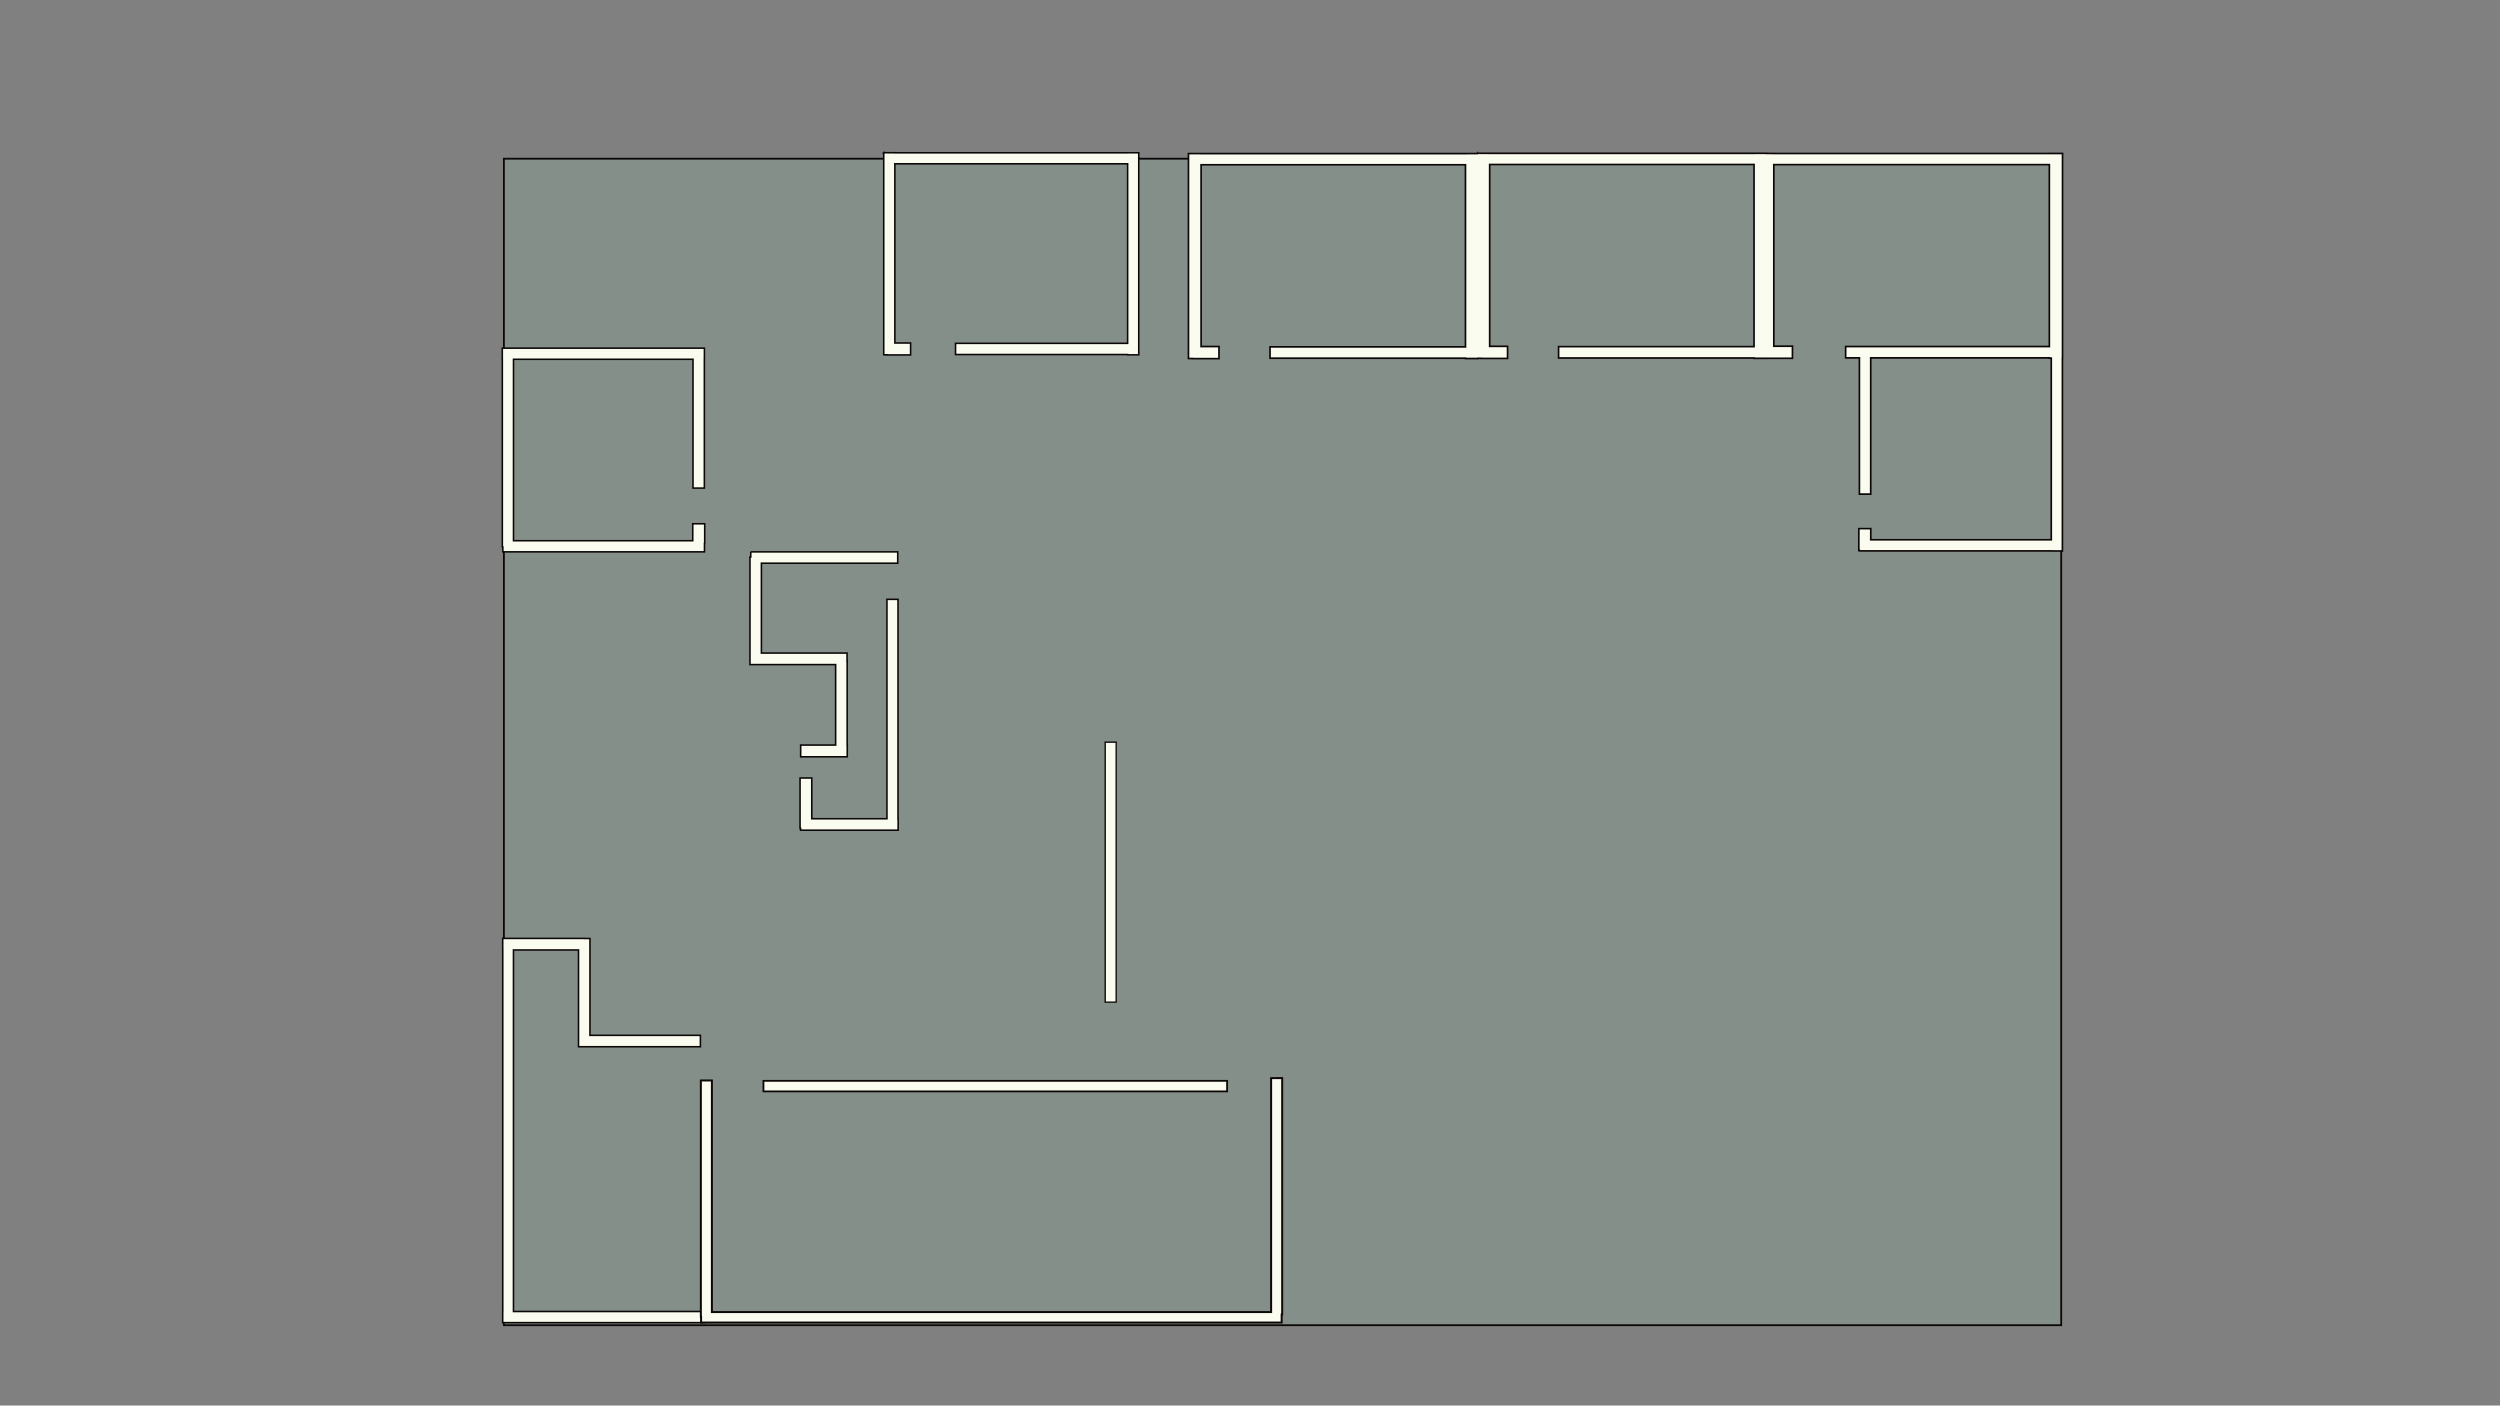 <?xml version="1.0" encoding="UTF-8"?>
<!-- Created with Inkscape (http://www.inkscape.org/) -->
<svg width="1366" height="768" version="1.1" viewBox="0 0 1366 768" xml:space="preserve" xmlns="http://www.w3.org/2000/svg">
<rect x="0" y="0" width="1366" height="768" fill="#808080" stroke="none"/>
<rect x="275.33" y="86.717" width="850.91" height="637.37" fill="#8eac9b" fill-opacity=".339" stroke="#0d0808"/>
<g opacity="0">
<path d="m409.8 301.76v61.535h51.529v44.029h-23.863v46.002h53.156v-43.986h0.016v-46.045h0.055v-61.535z" fill="#fbfdf0" stroke="#000" stroke-width=".998"/>
<rect id="0-08" x="658.02" y="230.33" width="42.156" height="69.175" fill="#fbfcf0" stroke="#0d0808"/>
<g fill="#fbfdf0" stroke="#0d0808">
<rect id="0-01" x="382.79" y="590.28" width="317.68" height="132.37"/>
<rect id="0-12" x="1016.2" y="194.72" width="109.95" height="104.76" stroke-width="1.009"/>
<rect id="0-11" x="964.05" y="83.601" width="161.92" height="112.6"/>
<rect x="807.4" y="83.738" width="156.75" height="112.29"/>
<rect x="649.16" y="83.738" width="158.1" height="112.29"/>
<path d="m274.78 512.97v54.037h0.049v155.76h107.99v-157.21h-60.709v-52.596z" stroke-width="1.136"/></g>

<g fill="#fbfcf0" stroke="#0d0808">
<rect x="603.99" y="405.47" width="60.935" height="142.57"/>
<rect x="274.79" y="189.97" width="109.75" height="111.65"/>
<rect x="484.53" y="83.737" width="137.39" height="110.02"/></g></g><g fill="#fbfcf0" stroke="#0d0808">
<rect x="417.15" y="590.57" width="253.34" height="5.765" stroke-width=".984"/>
<path d="m410.21 301.56v2.803h-0.428v58.766h6.254 40.553v43.986h-19.104v6.42h25.459v-6.42h-0.049v-45.955h-0.061v-4.311h-46.799v-49.113h74.486v-6.176h-80.312zm74.414 25.912v119.88h-41.07v-22.238h-6.406v27.492h0.287v1.023h53.316v-6.277h-0.074v-119.88h-6.053z" stroke-width=".873"/>
<rect transform="rotate(-90)" x="-547.57" y="603.88" width="142.05" height="5.997" stroke-width=".751"/><g><path transform="rotate(-90)" d="m-83.752 807.06h-0.156v-6.324h-0.01v-144.45h0.02v-6.908h-111.99v2.062h-0.059v14.613h6.604v-9.768h99.32v144.45h-99.5v-106.79h-6.201v106.79h-0.174v6.906h0.123v1.478h-0.061v14.615h6.607v-9.768h99.35v144.44h-99.529v-106.79h-6.205v106.79h-0.172v6.906h0.021v14.084h6.598v-10.18h99.207v150.55h-99.387v-111.3h-6.195v7.514h-74.457v6.188h74.457v97.604h-0.172v1.041h-99.215v-98.621h6.08v-6.524h-11.82v0.272h-0.344v104.87h-0.043v6.092h105.34v0.067h111.86v-7.199h-0.01v-150.55h0.02v-3.904h0.078v-6.906h-0.012v-144.44h0.021v-6.908z" stroke-width=".926"/><path transform="rotate(-90)" d="m-83.461 482.87h-110.41v1.814h-0.059v12.867h6.512v-8.6h97.922v127.18h-98.1v-94.025h-6.115v94.025h-0.17v6.08h110.41v-6.08h-0.01v-127.18h0.02v-6.082z" stroke-width=".867"/><path d="m274.68 512.75v6.316h0.023v197.54h-0.033v6.084h110.07v-6.084h-104.18v-197.54h35.541v52.809h0.078v0.062h66.521v-6.225h-60.346v-52.916h-3.039v-0.047h-44.639z" stroke-width=".866"/></g><path d="m694.54 589.08v127.82h-305.56v-126.53h-6.033v129.15h0.121v3.097h317.23v-4.392h0.281v-129.15z" stroke-width="1.096"/><path d="m274.45 190.23v6.082h0.025v102.56h0.281v2.656h110.17v-4.592h0.121v-10.748h-6.533v9.258h-97.938v-99.135h98.082v70.381h6.199v-70.381h0.031v-6.082h-110.44z" stroke-width=".866"/></g></svg>

